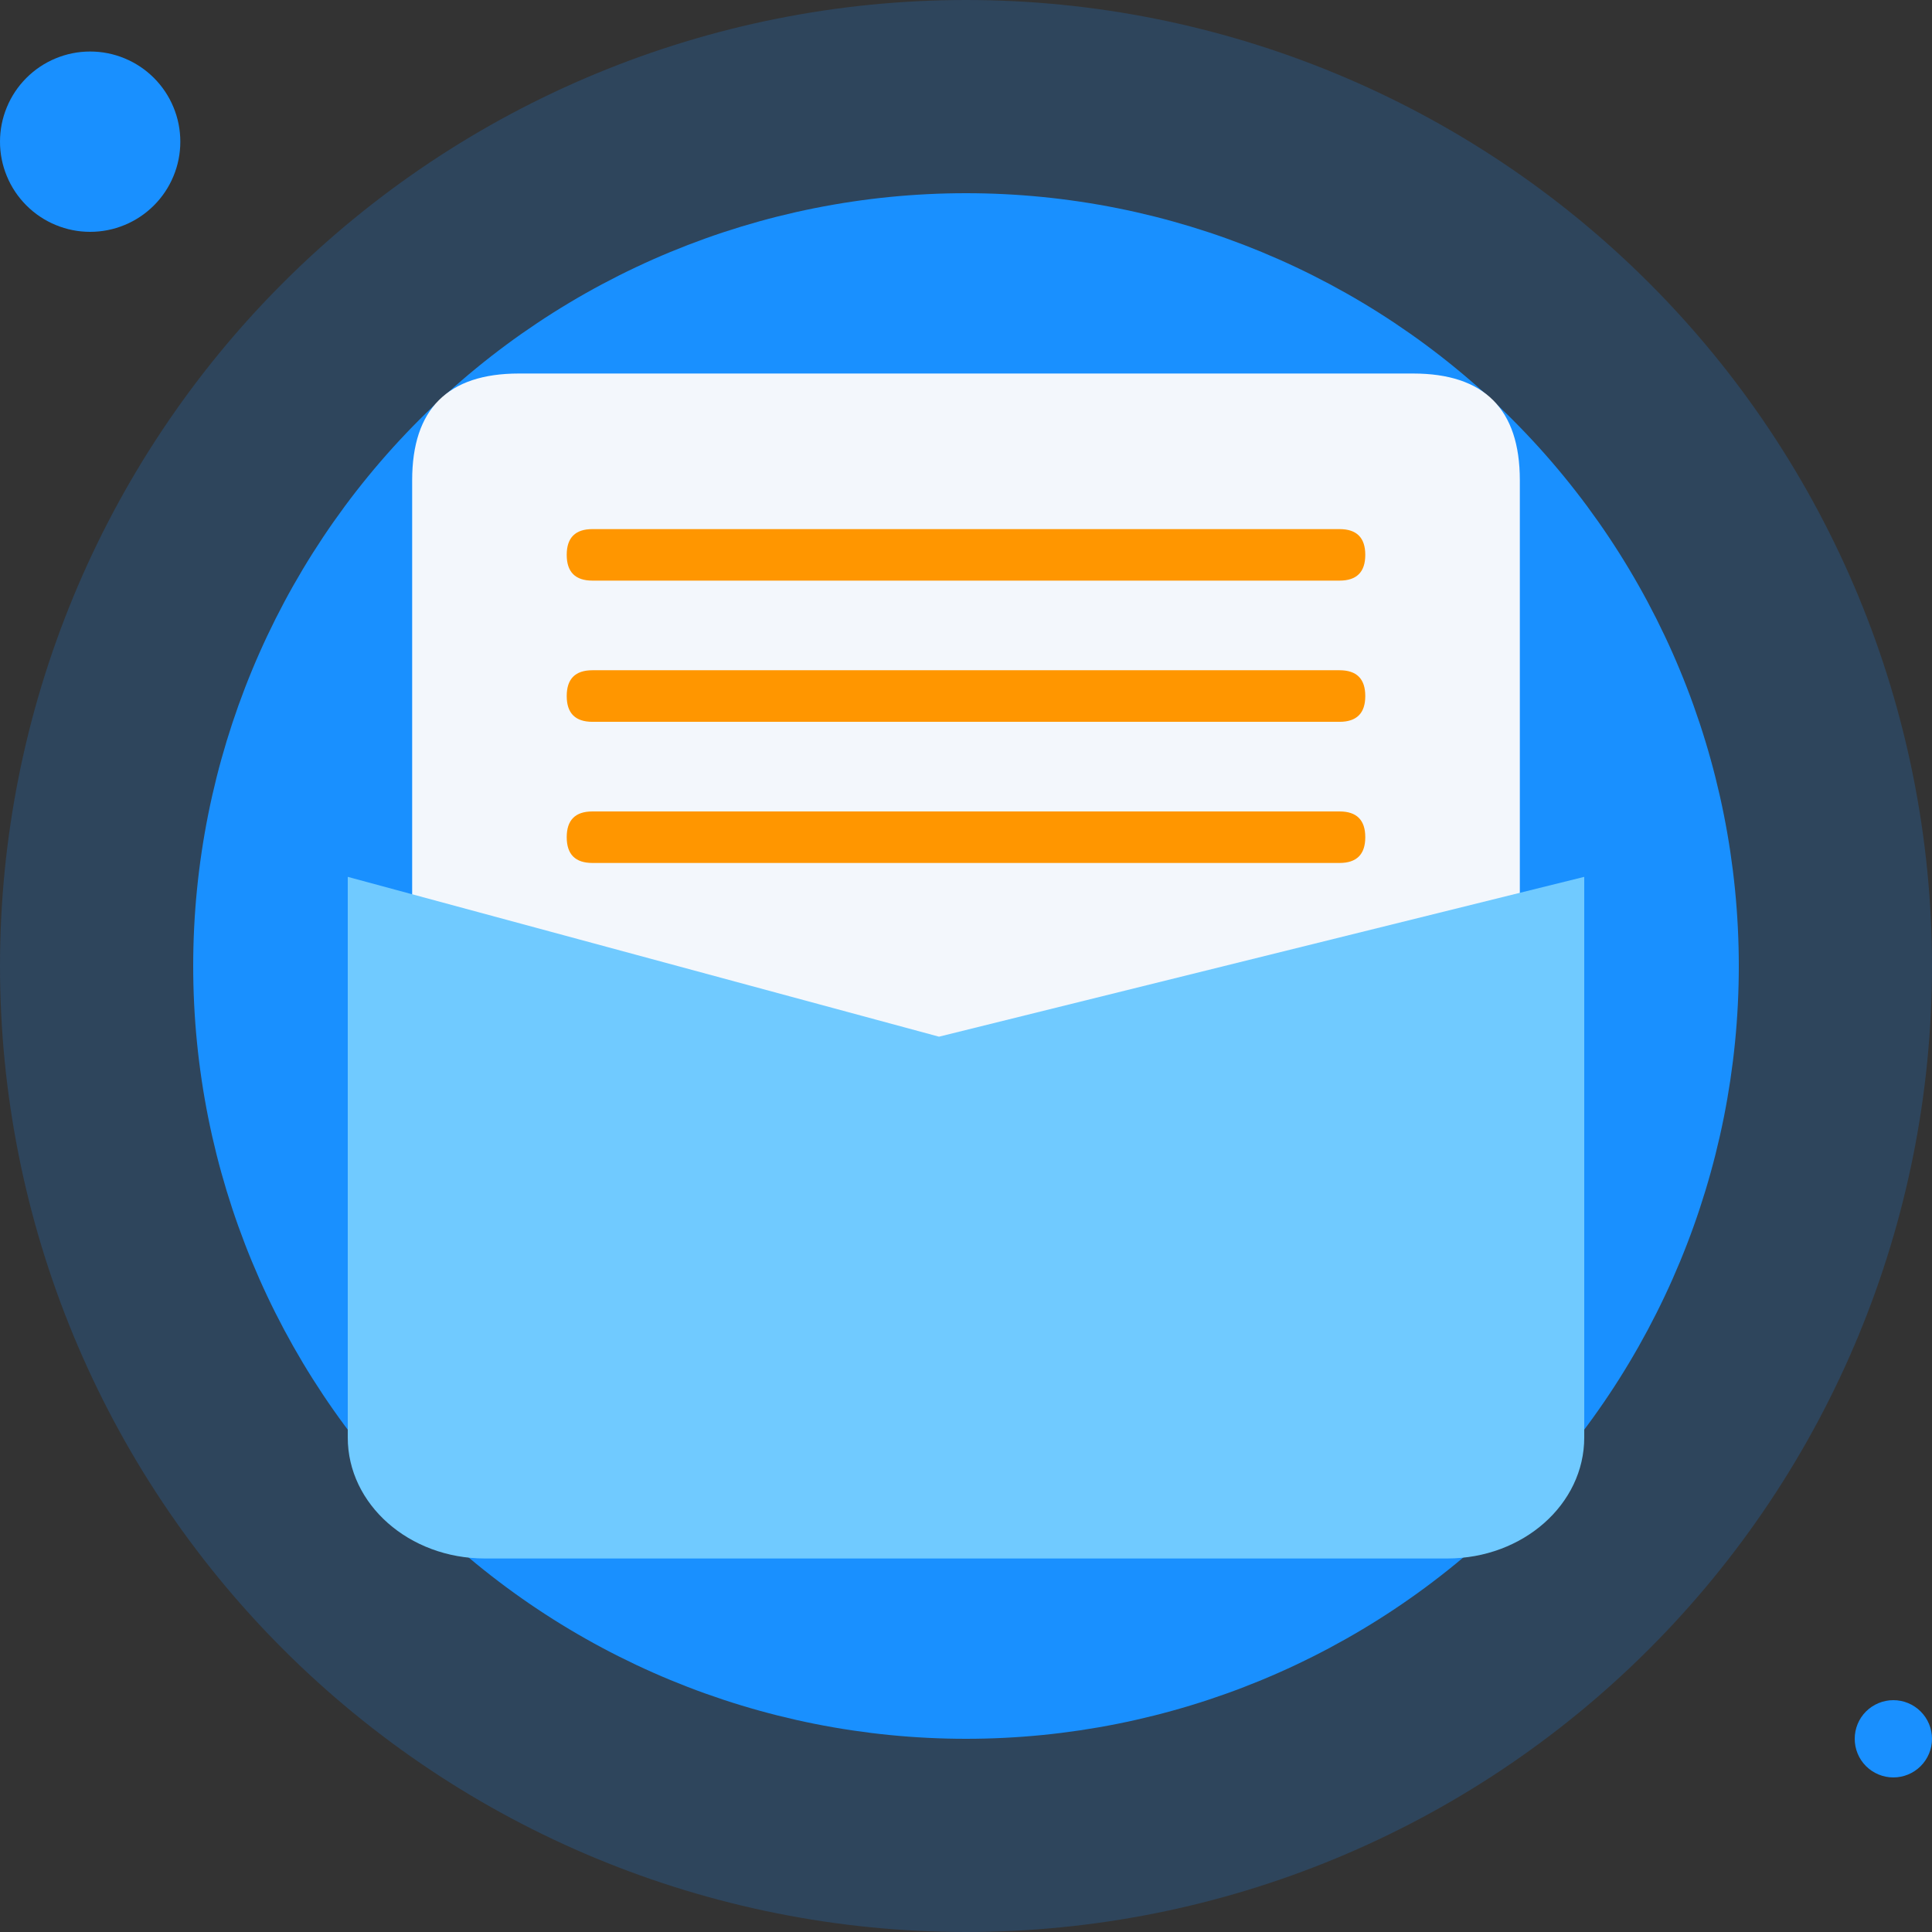 <svg width="36" height="36" viewBox="0 0 36 36" fill="none" xmlns="http://www.w3.org/2000/svg">
<rect x="0" y="0" width="36" height="36" fill="#333333" stroke="none"/>
<g id="Frame" clip-path="url(#clip0_802_5946)">
<path id="Vector" opacity="0.2" d="M0 18C0 22.774 1.896 27.352 5.272 30.728C8.648 34.104 13.226 36 18 36C22.774 36 27.352 34.104 30.728 30.728C34.104 27.352 36 22.774 36 18C36 13.226 34.104 8.648 30.728 5.272C27.352 1.896 22.774 0 18 0C13.226 0 8.648 1.896 5.272 5.272C1.896 8.648 0 13.226 0 18Z" fill="#1990FF"/>
<path id="Vector_2" d="M3.6 18C3.6 21.819 5.117 25.482 7.817 28.182C10.518 30.883 14.181 32.4 18 32.4C21.819 32.4 25.481 30.883 28.182 28.182C30.883 25.482 32.4 21.819 32.4 18C32.4 14.181 30.883 10.518 28.182 7.818C25.481 5.117 21.819 3.6 18 3.6C14.181 3.6 10.518 5.117 7.817 7.818C5.117 10.518 3.6 14.181 3.6 18Z" fill="#1990FF"/>
<path id="Vector_3" d="M1.75797e-08 2.64C-3.19002e-05 2.861 0.043 3.079 0.128 3.283C0.212 3.487 0.336 3.672 0.492 3.828C0.648 3.984 0.833 4.108 1.037 4.192C1.241 4.277 1.459 4.32 1.68 4.32C1.901 4.32 2.119 4.277 2.323 4.192C2.527 4.108 2.712 3.984 2.868 3.828C3.024 3.672 3.148 3.487 3.232 3.283C3.317 3.079 3.36 2.861 3.36 2.64C3.36 2.419 3.317 2.201 3.232 1.997C3.148 1.793 3.024 1.608 2.868 1.452C2.712 1.296 2.527 1.172 2.323 1.088C2.119 1.003 1.901 0.96 1.68 0.96C1.459 0.96 1.241 1.003 1.037 1.088C0.833 1.172 0.648 1.296 0.492 1.452C0.336 1.608 0.212 1.793 0.128 1.997C0.043 2.201 -3.19002e-05 2.419 1.75797e-08 2.64Z" fill="#1990FF"/>
<path id="Vector_4" d="M34.56 32.4C34.56 32.591 34.635 32.774 34.77 32.909C34.906 33.044 35.089 33.12 35.28 33.12C35.471 33.12 35.654 33.044 35.789 32.909C35.924 32.774 36 32.591 36 32.4C36 32.209 35.924 32.026 35.789 31.891C35.654 31.756 35.471 31.68 35.28 31.68C35.089 31.68 34.906 31.756 34.77 31.891C34.635 32.026 34.56 32.209 34.56 32.4Z" fill="#1990FF"/>
<path id="Vector_5" d="M9.669 6.96H26.33C27.657 6.96 28.32 7.623 28.32 8.95V21.53C28.32 22.857 27.657 23.52 26.33 23.52H9.669C8.343 23.52 7.68 22.857 7.68 21.53V8.95C7.68 7.623 8.343 6.96 9.669 6.96Z" fill="#F3F7FC"/>
<path id="Vector_6" d="M26.967 29.04H9.034C7.623 29.04 6.48 28.032 6.48 26.786V16.339L17.497 19.317L29.52 16.339V26.786C29.52 28.032 28.378 29.04 26.967 29.04Z" fill="#70CAFF"/>
<path id="Vector_7" d="M11.04 9.859H24.96C25.28 9.859 25.44 10.019 25.44 10.339C25.44 10.659 25.28 10.819 24.96 10.819H11.04C10.72 10.819 10.56 10.659 10.56 10.339C10.56 10.019 10.72 9.859 11.04 9.859Z" fill="#FF9600"/>
<path id="Vector_8" d="M11.04 12.489H24.96C25.28 12.489 25.44 12.649 25.44 12.97C25.44 13.29 25.28 13.45 24.96 13.45H11.04C10.72 13.45 10.56 13.29 10.56 12.97C10.56 12.649 10.72 12.489 11.04 12.489Z" fill="#FF9600"/>
<path id="Vector_9" d="M11.04 15.12H24.96C25.28 15.12 25.44 15.28 25.44 15.6C25.44 15.92 25.28 16.08 24.96 16.08H11.04C10.72 16.08 10.56 15.92 10.56 15.6C10.56 15.28 10.72 15.12 11.04 15.12Z" fill="#FF9600"/>
</g>
<defs>
<clipPath id="clip0_802_5946">
<rect width="36" height="36" fill="white"/>
</clipPath>
</defs>
</svg>
